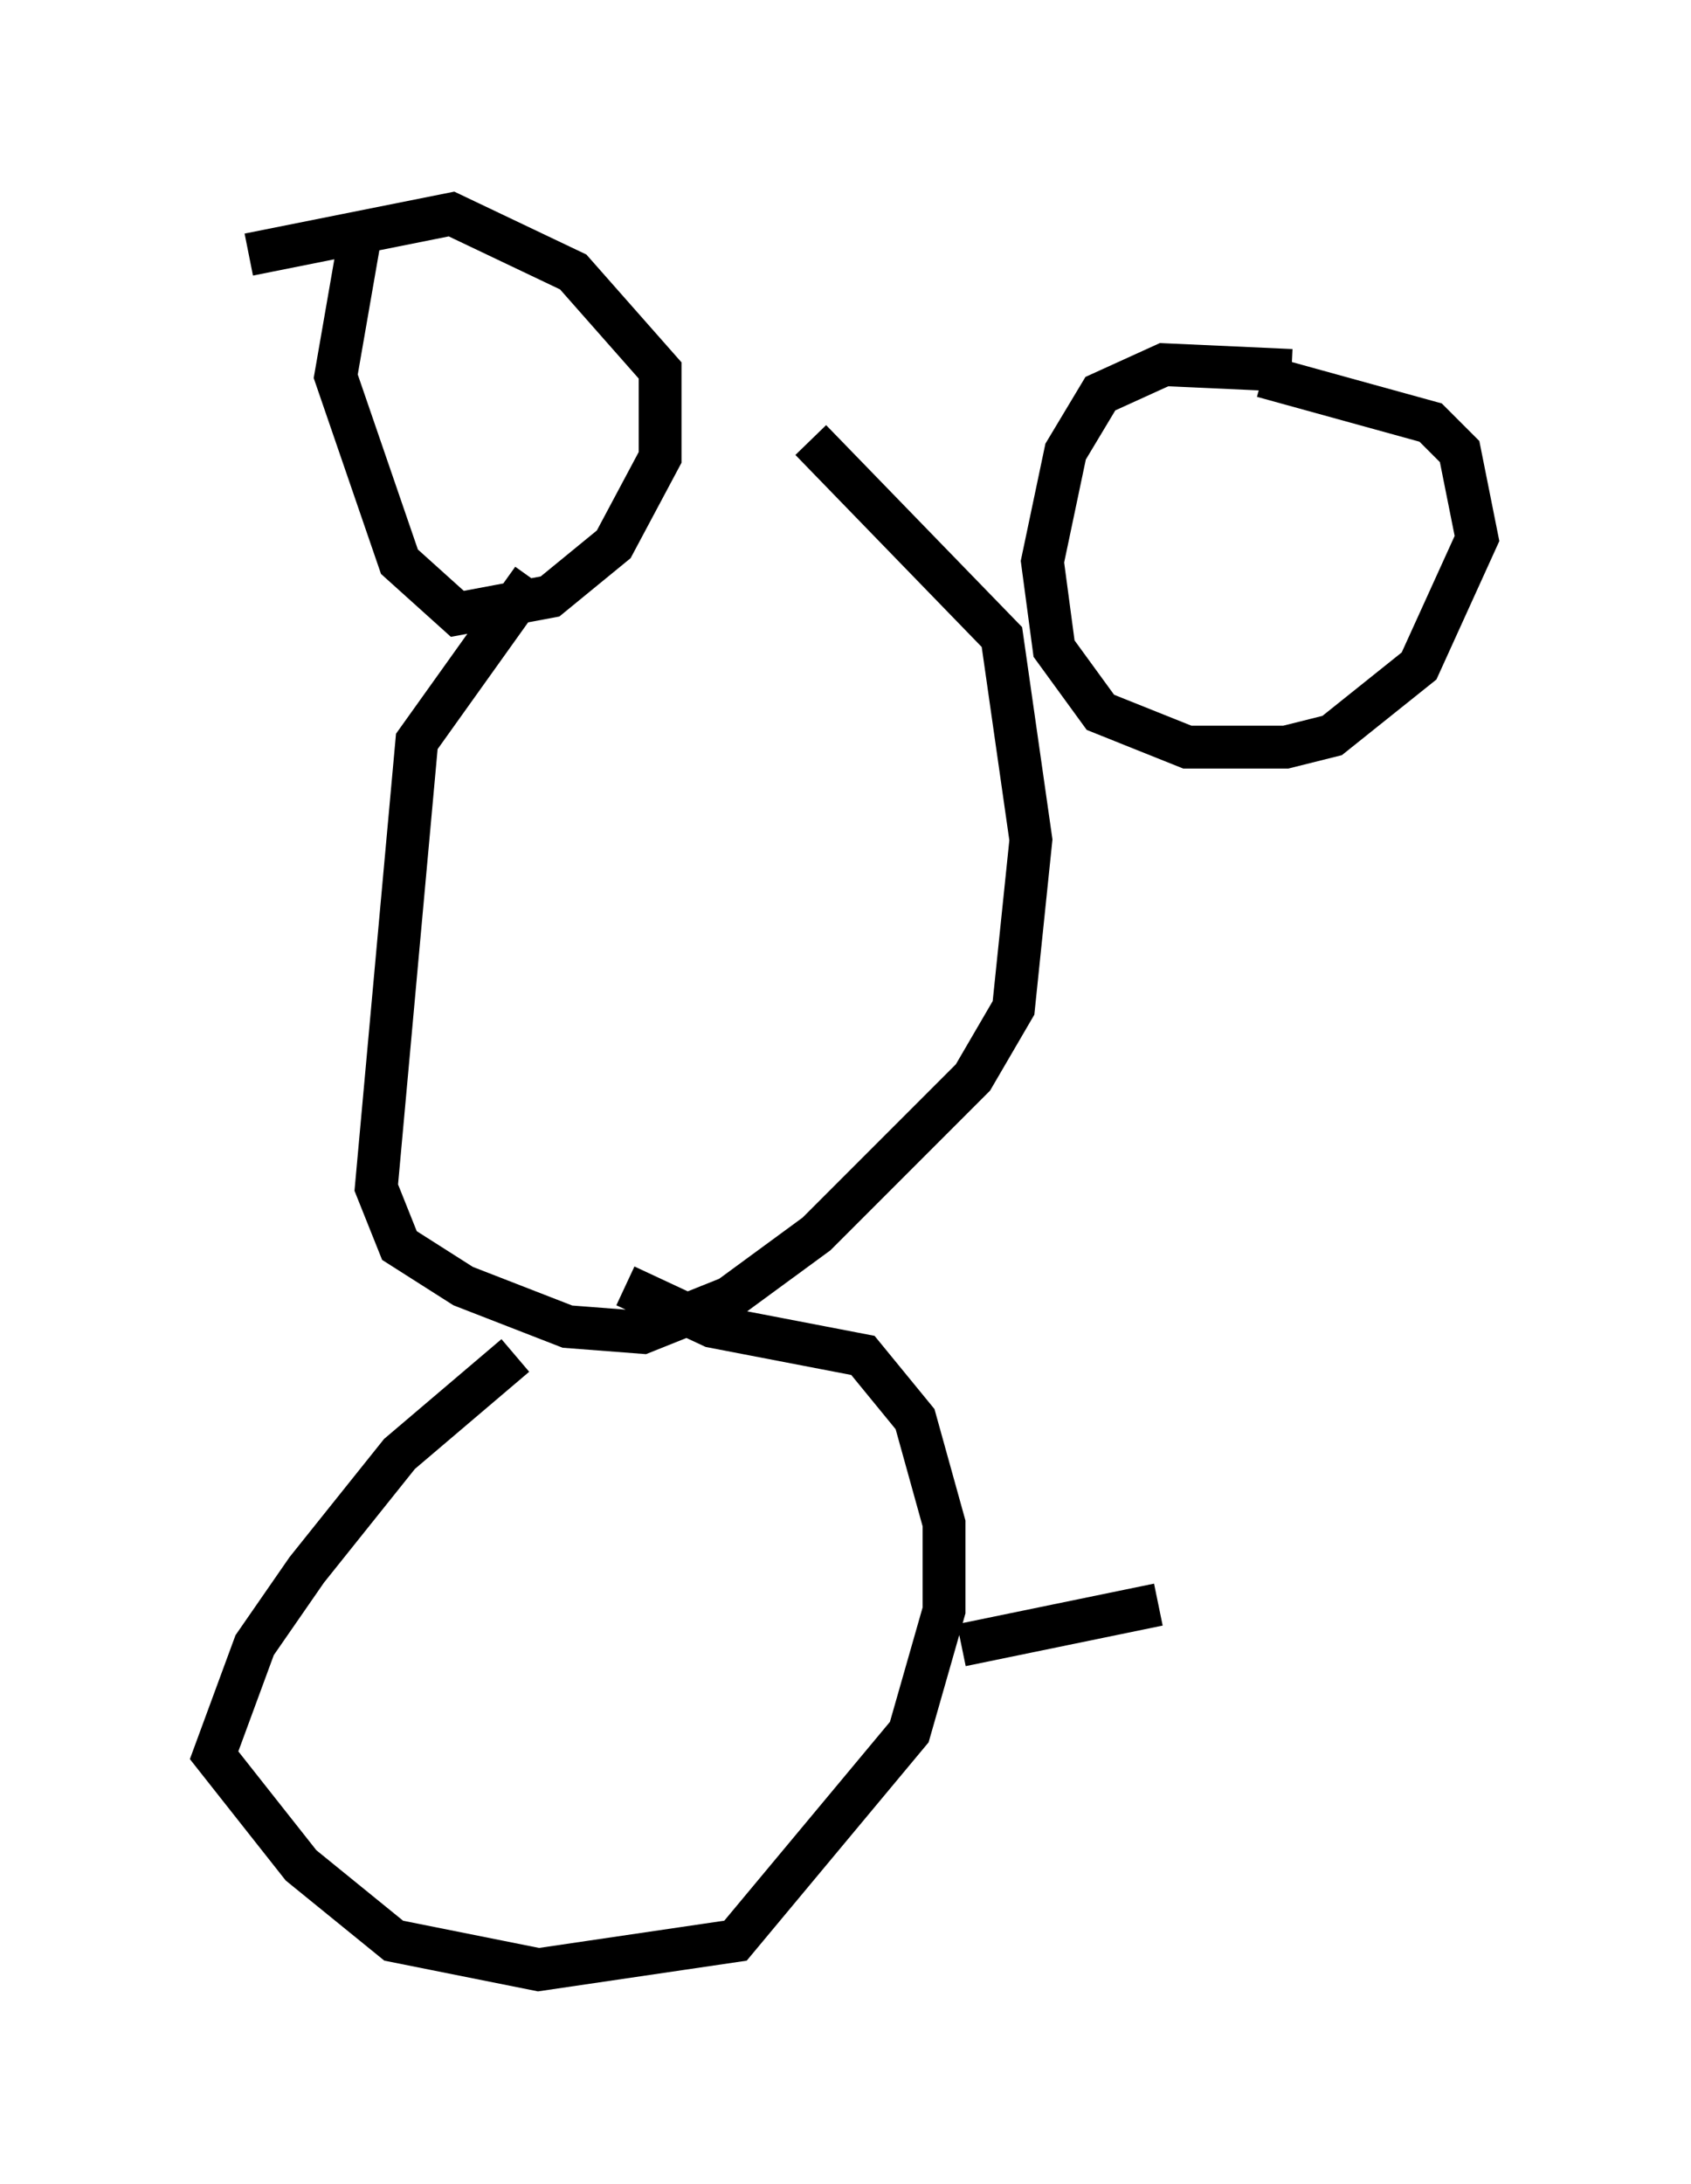 <?xml version="1.0" encoding="utf-8" ?>
<svg baseProfile="full" height="51.001" version="1.1" width="39.499" xmlns="http://www.w3.org/2000/svg" xmlns:ev="http://www.w3.org/2001/xml-events" xmlns:xlink="http://www.w3.org/1999/xlink"><defs /><rect fill="white" height="51.001" width="39.499" x="0" y="0" /><path d="M20.561, 6.353 m-8.119, 7.172 l-2.706, 3.789 -0.947, 10.419 l0.541, 1.353 1.488, 0.947 l2.436, 0.947 1.759, 0.135 l2.03, -0.812 2.03, -1.488 l3.654, -3.654 0.947, -1.624 l0.406, -3.924 -0.677, -4.736 l-4.465, -4.601 m-10.555, -4.601 l-0.541, 3.112 1.488, 4.33 l1.353, 1.218 2.165, -0.406 l1.488, -1.218 1.083, -2.03 l0.0, -2.03 -2.03, -2.3 l-2.842, -1.353 -4.736, 0.947 m24.357, 2.706 l-2.977, -0.135 -1.488, 0.677 l-0.812, 1.353 -0.541, 2.571 l0.271, 2.03 1.083, 1.488 l2.03, 0.812 2.3, 0.0 l1.083, -0.271 2.03, -1.624 l1.353, -2.977 -0.406, -2.03 l-0.677, -0.677 -3.924, -1.083 m-17.456, 22.868 l-2.706, 2.3 -2.165, 2.706 l-1.218, 1.759 -0.947, 2.571 l2.03, 2.571 2.165, 1.759 l3.383, 0.677 4.601, -0.677 l4.059, -4.871 0.812, -2.842 l0.0, -2.03 -0.677, -2.436 l-1.218, -1.488 -3.518, -0.677 l-2.03, -0.947 m7.848, 8.39 l4.601, -0.947 " fill="none" stroke="black" stroke-width="1" /></svg>